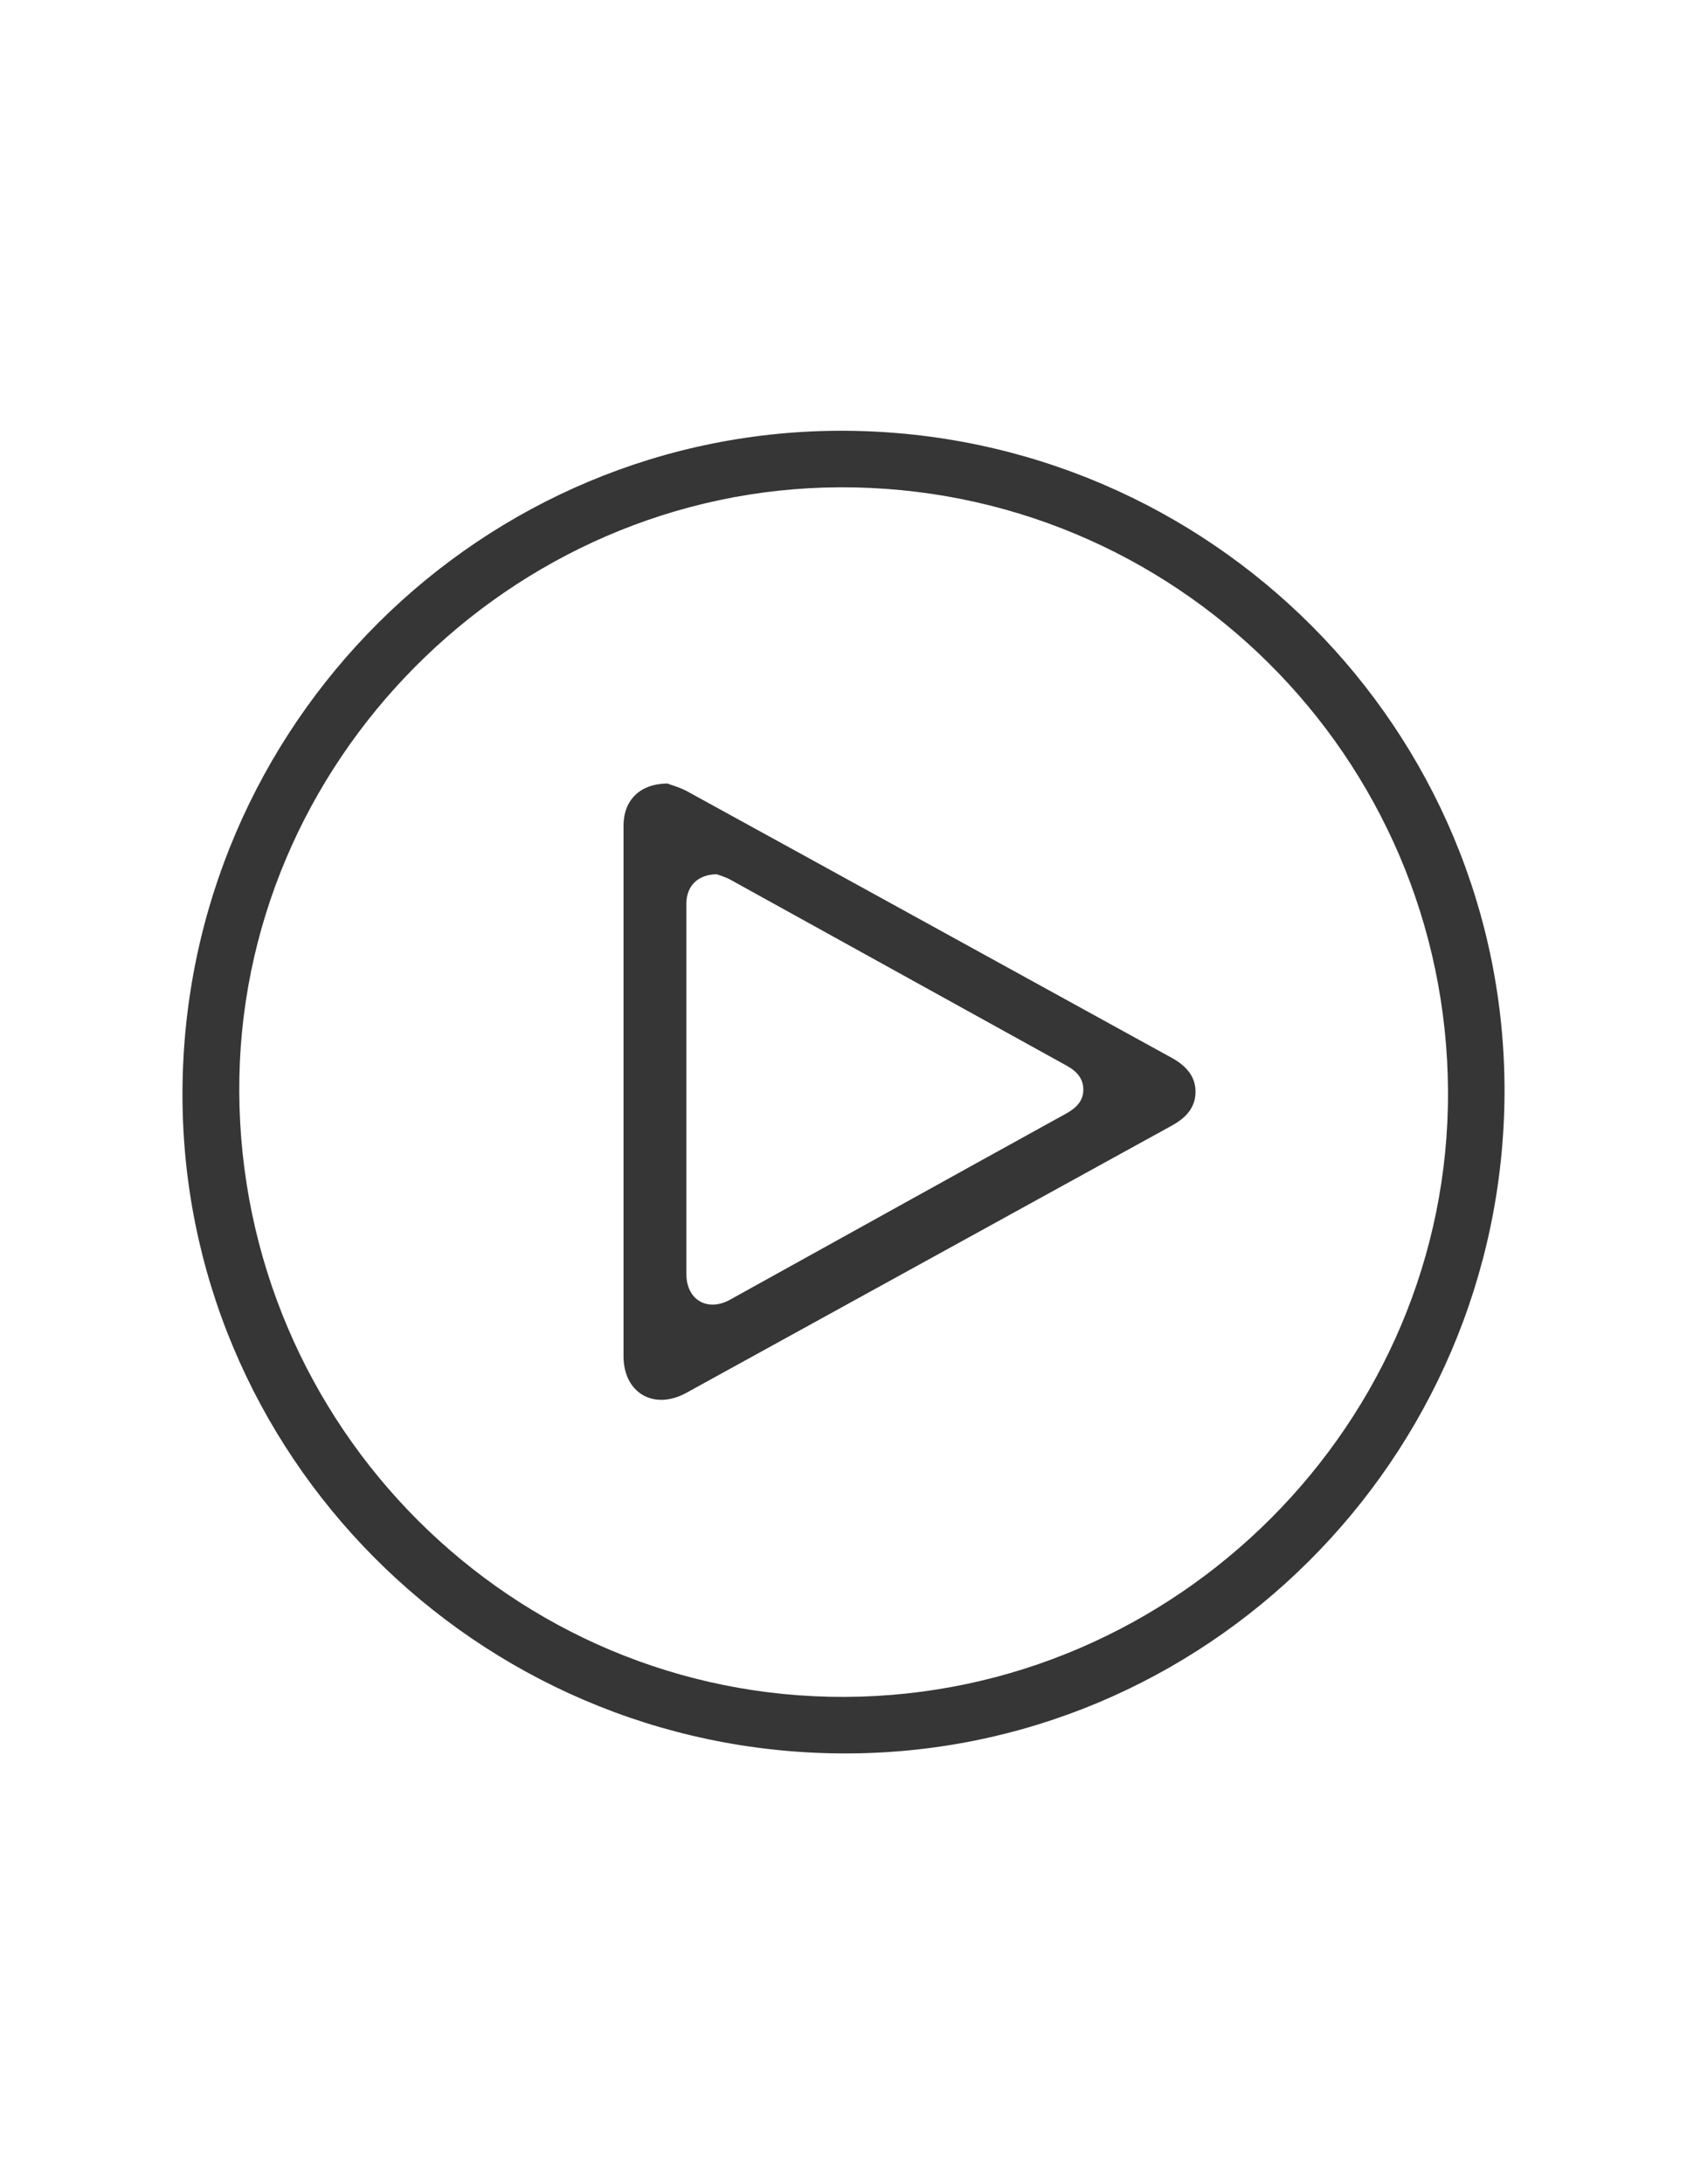 <?xml version="1.0" encoding="utf-8"?>
<!-- Generator: Adobe Illustrator 19.1.0, SVG Export Plug-In . SVG Version: 6.00 Build 0)  -->
<svg version="1.1" id="Layer_1" xmlns="http://www.w3.org/2000/svg" xmlns:xlink="http://www.w3.org/1999/xlink" x="0px" y="0px"
	 viewBox="0 0 612 792" style="enable-background:new 0 0 612 792;" xml:space="preserve">
<style type="text/css">
	.st0{fill:#353635;}
</style>
<g>
	<path class="st0" d="M306.6,156.2C174.8,155.5,67,262.8,66.2,395.4c-0.8,131.8,106.6,239.7,239.2,240.4
		c131.8,0.7,239.7-106.7,240.4-239.2C546.4,264.7,439.2,157,306.6,156.2z M306.6,615.3c-120.7,0.5-219.2-97.9-219.8-219.4
		C86.2,276.6,185,177.2,304.6,176.7c121.4-0.5,220.2,97.6,220.7,219.1C525.8,515.7,427,614.8,306.6,615.3z"/>
	<path class="st0" d="M425.3,383.7c-58.6-32.2-117.2-64.5-175.9-96.7c-2.7-1.5-5.8-2.3-7.3-2.9c-10.1,0.1-15.9,6.2-15.9,15.3
		c0,64.1,0,128.3,0,192.4c0,13.2,10.9,19.7,22.7,13.3c58.8-32.3,117.5-64.7,176.3-97c5.1-2.8,8.6-6.6,8.5-12.5
		C433.6,390.1,430.1,386.4,425.3,383.7z M387.1,403.6c-40.8,22.5-81.5,45.1-122.3,67.7c-8.2,4.5-15.8,0-15.8-9.3
		c0-44.8,0-89.5,0-134.3c0-6.3,4-10.6,11-10.7c1,0.4,3.2,1,5,2c40.7,22.5,81.4,45,122.1,67.5c3.4,1.9,5.8,4.4,5.9,8.4
		C393.1,399,390.6,401.6,387.1,403.6z"/>
</g>
</svg>
